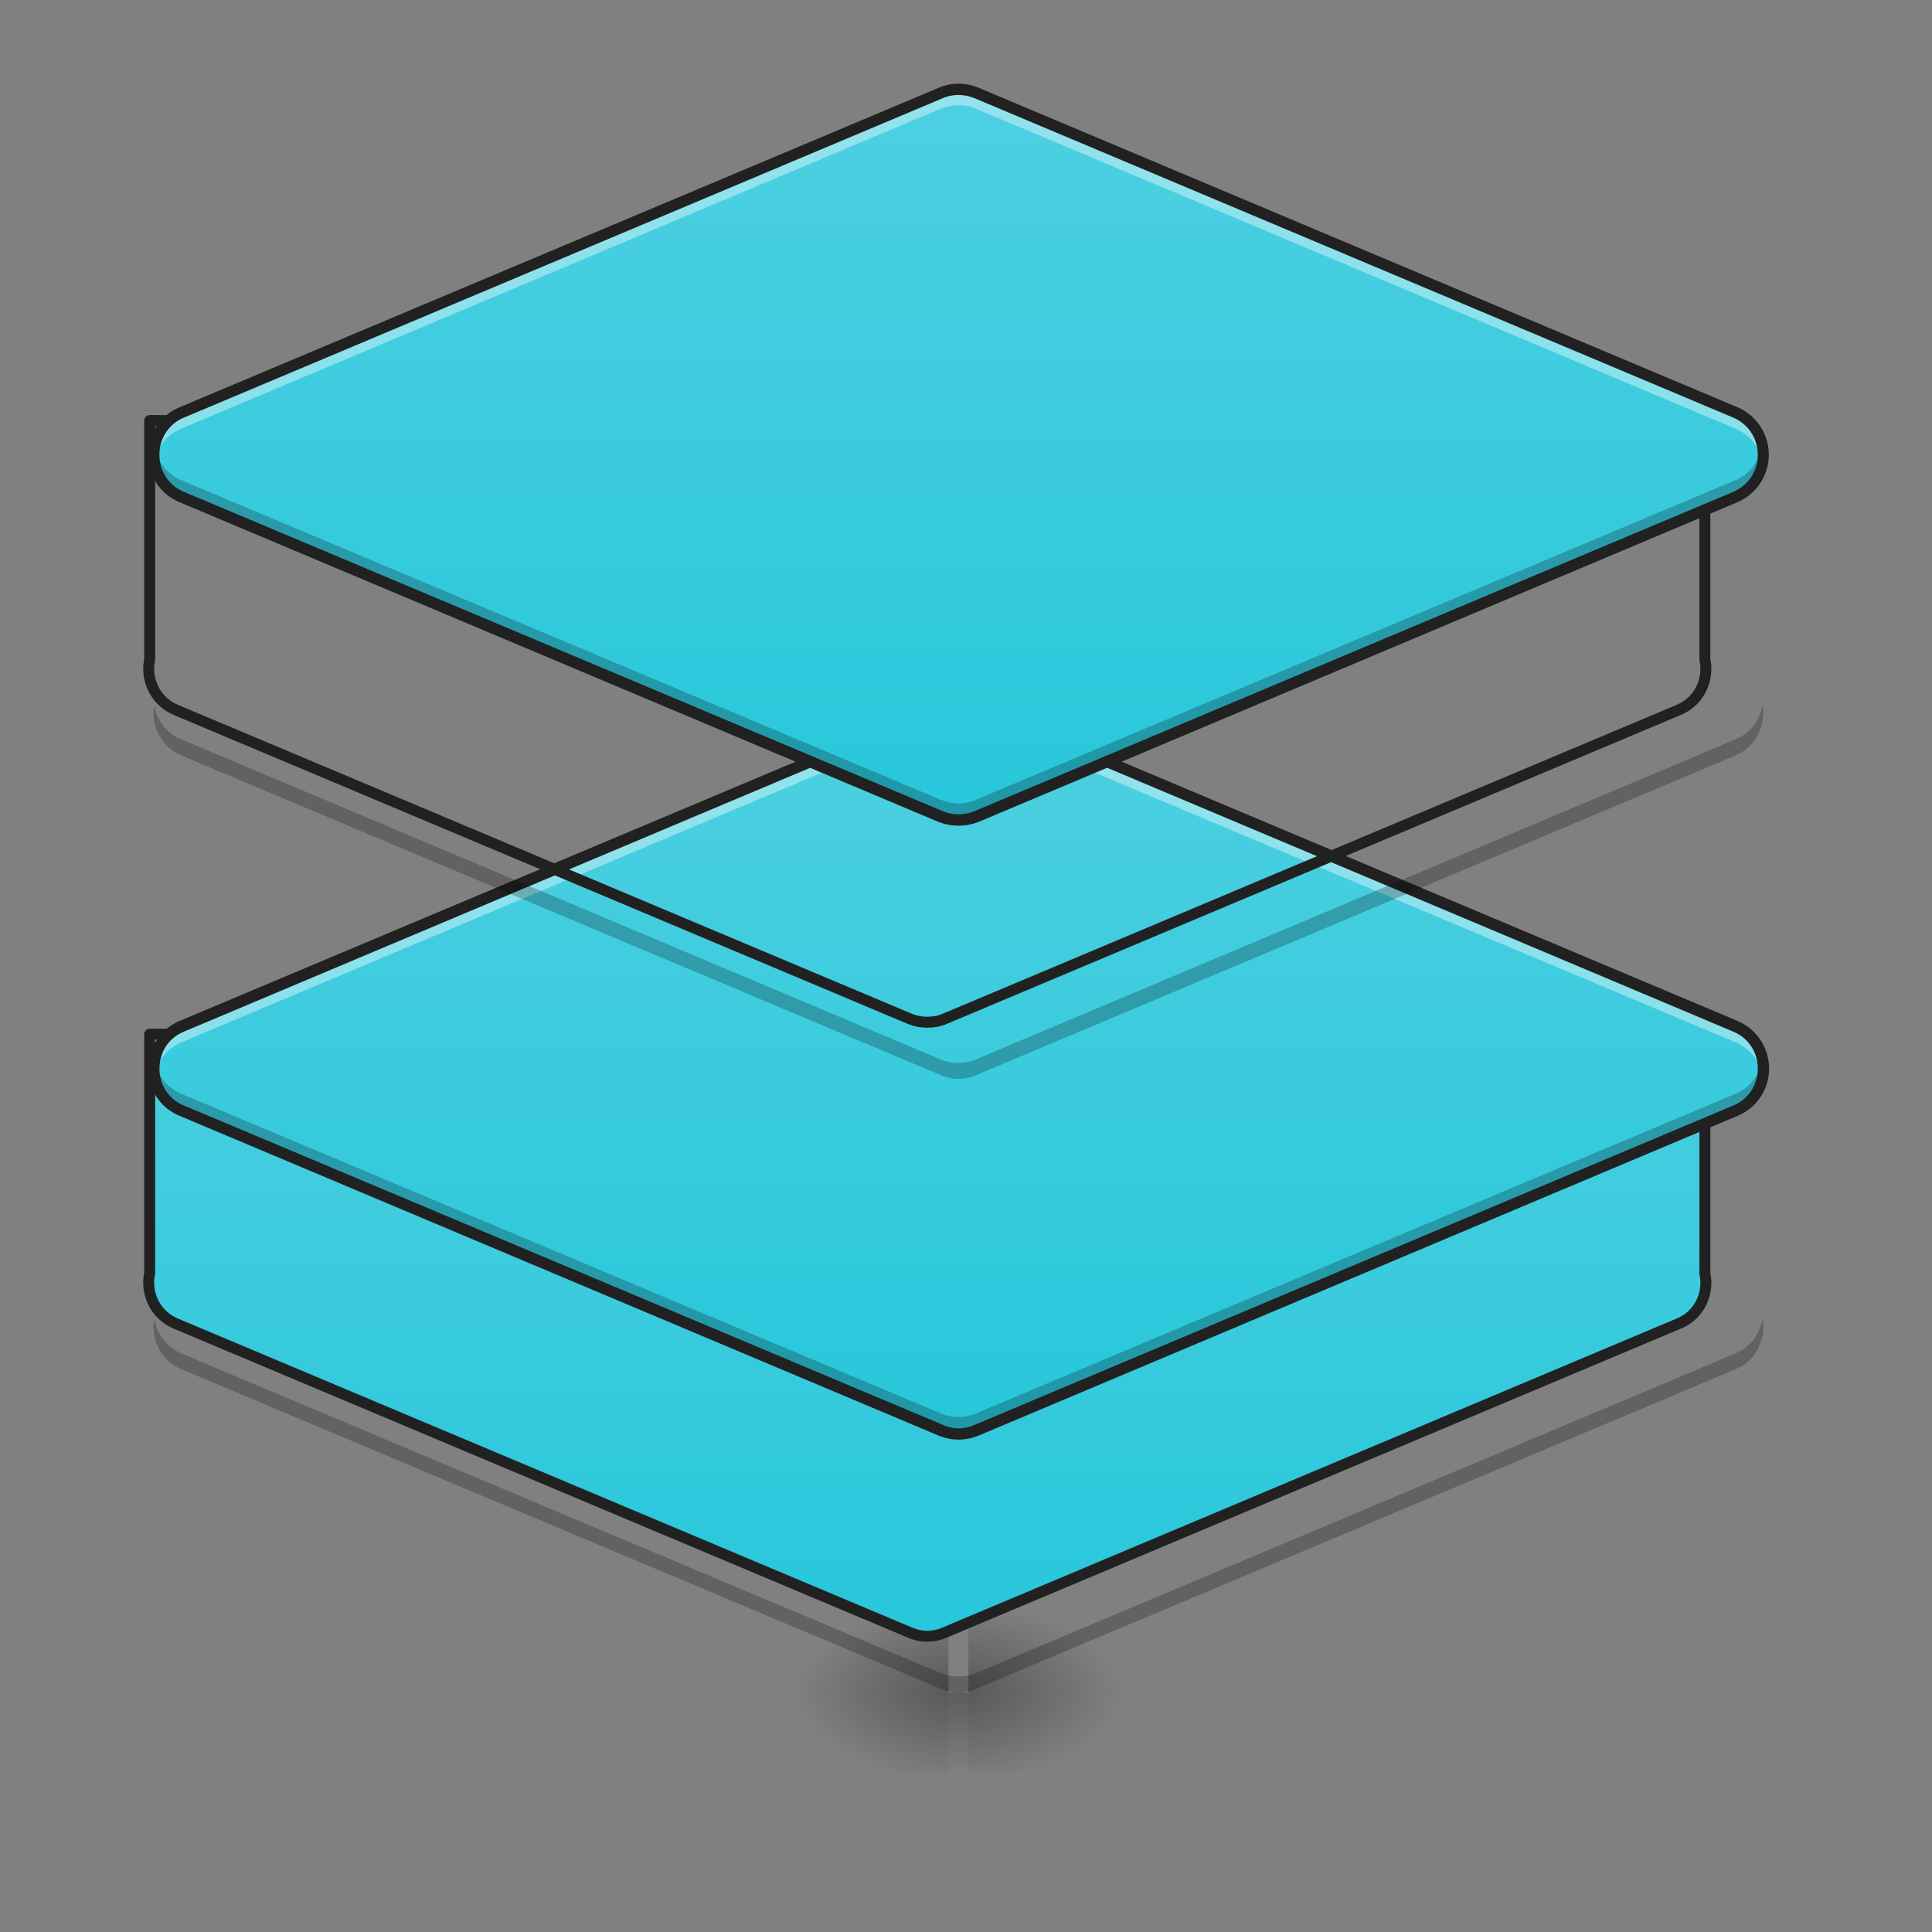 <svg height="22pt" viewBox="0 0 22 22" width="22pt" xmlns="http://www.w3.org/2000/svg" xmlns:xlink="http://www.w3.org/1999/xlink"><rect x="0" y="0" width="22" height="22" fill="#808080" stroke="none"/><linearGradient id="a" gradientTransform="matrix(.001 0 0 .043 10.688 9.24)" gradientUnits="userSpaceOnUse" x1="254" x2="254" y1="233.5" y2="254.667"><stop offset="0" stop-opacity=".275"/><stop offset="1" stop-opacity="0"/></linearGradient><linearGradient id="b"><stop offset="0" stop-opacity=".314"/><stop offset=".222" stop-opacity=".275"/><stop offset="1" stop-opacity="0"/></linearGradient><radialGradient id="c" cx="450.909" cy="189.579" gradientTransform="matrix(0 -.054 -.097 0 29.132 43.722)" gradientUnits="userSpaceOnUse" r="21.167" xlink:href="#b"/><radialGradient id="d" cx="450.909" cy="189.579" gradientTransform="matrix(0 .054 .097 0 -7.301 -5.175)" gradientUnits="userSpaceOnUse" r="21.167" xlink:href="#b"/><radialGradient id="e" cx="450.909" cy="189.579" gradientTransform="matrix(0 -.054 .097 0 -7.301 43.722)" gradientUnits="userSpaceOnUse" r="21.167" xlink:href="#b"/><radialGradient id="f" cx="450.909" cy="189.579" gradientTransform="matrix(0 .054 -.097 0 29.132 -5.175)" gradientUnits="userSpaceOnUse" r="21.167" xlink:href="#b"/><linearGradient id="g"><stop offset="0" stop-color="#26c6da"/><stop offset="1" stop-color="#4dd0e1"/></linearGradient><linearGradient id="h" gradientUnits="userSpaceOnUse" x1="960.001" x2="960.001" xlink:href="#g" y1="1861.1" y2="1101.101"/><linearGradient id="i" gradientUnits="userSpaceOnUse" x1="10.914" x2="10.914" xlink:href="#g" y1="16.713" y2="8.073"/><linearGradient id="j" gradientUnits="userSpaceOnUse" x1="10.914" x2="10.914" xlink:href="#g" y1="9.725" y2="1.085"/><path d="m10.8 19.273h.227v.91h-.226zm0 0" fill="url(#a)"/><path d="m11.027 19.273h1.82v-.91h-1.82zm0 0" fill="url(#c)"/><path d="m10.8 19.273h-1.82v.91h1.82zm0 0" fill="url(#d)"/><path d="m10.8 19.273h-1.82v-.91h1.82zm0 0" fill="url(#e)"/><path d="m11.027 19.273h1.82v.91h-1.82zm0 0" fill="url(#f)"/><g fill-rule="evenodd"><path d="m154.946 1204.003v247.707a42.644 42.644 0 0 0 -1.03 9.277c0 17.521 9.619 34.7 28.171 42.601l759.956 319.855c5.84 2.405 11.681 3.78 17.865 3.78s12.369-1.375 17.866-3.78l759.956-319.855c18.895-7.902 28.172-25.08 28.172-42.601 0-3.093-.344-6.185-1.031-9.277v-247.707zm0 0" fill="url(#h)" stroke="#212121" stroke-linecap="round" stroke-linejoin="round" stroke-width="11.339" transform="matrix(.011 0 0 .011 0 -1.467)"/><path d="m10.914 19.273a.527.527 0 0 1 -.203-.043l-8.64-3.636a.517.517 0 0 1 -.313-.574.52.52 0 0 0 .312.394l8.64 3.637c.067.027.134.039.204.039s.14-.012.203-.04l8.64-3.636a.52.52 0 0 0 .313-.394.517.517 0 0 1 -.312.574l-8.64 3.636a.512.512 0 0 1 -.204.043zm0 0" fill-opacity=".235"/><path d="m10.914 8.008a.522.522 0 0 0 -.203.039l-8.64 3.637a.523.523 0 0 0 0 .964l8.64 3.641c.066.023.133.04.203.04s.14-.013.203-.04l8.64-3.64a.512.512 0 0 0 .321-.481.517.517 0 0 0 -.32-.484l-8.64-3.637a.509.509 0 0 0 -.204-.04zm0 0" fill="url(#i)"/><path d="m10.914 8.008a.522.522 0 0 0 -.203.039l-8.64 3.637a.522.522 0 0 0 -.313.574.509.509 0 0 1 .312-.39l8.64-3.638a.512.512 0 0 1 .406 0l8.642 3.637c.18.074.285.227.312.39a.522.522 0 0 0 -.312-.573l-8.64-3.637a.509.509 0 0 0 -.204-.04zm0 0" fill="#fff" fill-opacity=".392"/><path d="m10.914 16.316a.522.522 0 0 1 -.203-.039l-8.64-3.64a.515.515 0 0 1 -.313-.57.515.515 0 0 0 .312.39l8.64 3.637a.512.512 0 0 0 .406 0l8.642-3.637a.515.515 0 0 0 .312-.39.515.515 0 0 1 -.312.57l-8.64 3.64a.509.509 0 0 1 -.204.04zm0 0" fill-opacity=".235"/><path d="m10.914 7.941a.56.56 0 0 0 -.226.047l-8.641 3.637a.585.585 0 0 0 -.36.543c0 .219.122.441.36.539l8.64 3.64a.593.593 0 0 0 .457 0l8.641-3.64a.582.582 0 0 0 .36-.539.591.591 0 0 0 -.36-.543l-8.64-3.637a.593.593 0 0 0 -.23-.047zm0 .13c.063 0 .121.011.18.034l8.64 3.641a.45.45 0 0 1 .282.422.45.45 0 0 1 -.282.422l-8.64 3.637a.48.48 0 0 1 -.18.039.46.46 0 0 1 -.176-.04l-8.64-3.636a.445.445 0 0 1 -.282-.422c0-.172.09-.344.282-.422l8.64-3.64a.455.455 0 0 1 .176-.036zm0 0" fill="#212121"/><path d="m154.946 1204.062v247.363c-.687 3.436-1.03 6.528-1.03 9.62 0 17.178 9.619 34.7 28.171 42.602l759.956 319.855c5.84 2.405 11.681 3.435 17.865 3.435s12.369-1.03 17.866-3.435l759.956-319.855c18.895-7.902 28.172-25.424 28.172-42.602 0-3.092-.344-6.184-1.031-9.62v-247.363zm0 0" fill="url(#h)" stroke="#212121" stroke-linecap="round" stroke-linejoin="round" stroke-width="11.339" transform="matrix(.011 0 0 .011 0 -8.456)"/><path d="m10.914 12.285a.527.527 0 0 1 -.203-.043l-8.641-3.637a.52.52 0 0 1 -.313-.574.509.509 0 0 0 .312.39l8.64 3.642c.067.027.134.039.204.039s.14-.012.203-.04l8.64-3.64a.509.509 0 0 0 .313-.39.52.52 0 0 1 -.312.573l-8.64 3.637a.512.512 0 0 1 -.204.043zm0 0" fill-opacity=".235"/><path d="m10.914 1.016a.526.526 0 0 0 -.203.043l-8.641 3.636a.52.52 0 0 0 -.321.485c0 .195.11.39.32.48l8.64 3.637a.512.512 0 0 0 .406 0l8.645-3.637a.512.512 0 0 0 .32-.48c0-.2-.105-.395-.32-.485l-8.64-3.636a.512.512 0 0 0 -.204-.043zm0 0" fill="url(#j)"/><path d="m10.914 1.016a.526.526 0 0 0 -.203.043l-8.641 3.636a.522.522 0 0 0 -.313.575.509.509 0 0 1 .312-.391l8.64-3.64a.522.522 0 0 1 .204-.04c.07 0 .14.012.203.04l8.64 3.64c.18.074.286.226.313.39a.522.522 0 0 0 -.312-.574l-8.64-3.636a.512.512 0 0 0 -.204-.043zm0 0" fill="#fff" fill-opacity=".392"/><path d="m10.914 9.328a.605.605 0 0 1 -.203-.039l-8.641-3.639a.517.517 0 0 1 -.313-.575.52.52 0 0 0 .312.395l8.64 3.636a.61.61 0 0 0 .204.043c.07 0 .14-.015.203-.043l8.64-3.636a.52.52 0 0 0 .313-.395.517.517 0 0 1 -.312.574l-8.64 3.641a.587.587 0 0 1 -.204.04zm0 0" fill-opacity=".235"/><path d="m10.914.953a.56.56 0 0 0 -.226.047l-8.642 3.637a.581.581 0 0 0 -.36.543c0 .218.122.441.36.539l8.64 3.64a.631.631 0 0 0 .458 0l8.64-3.64a.588.588 0 0 0 0-1.082l-8.639-3.637a.593.593 0 0 0 -.23-.047zm0 .129c.063 0 .121.012.18.035l8.64 3.637c.188.082.282.25.282.426 0 .172-.094.34-.282.422l-8.64 3.636a.475.475 0 0 1 -.356 0l-8.64-3.636a.448.448 0 0 1 -.282-.422.45.45 0 0 1 .282-.426l8.64-3.637a.455.455 0 0 1 .176-.035zm0 0" fill="#212121"/></g></svg>
